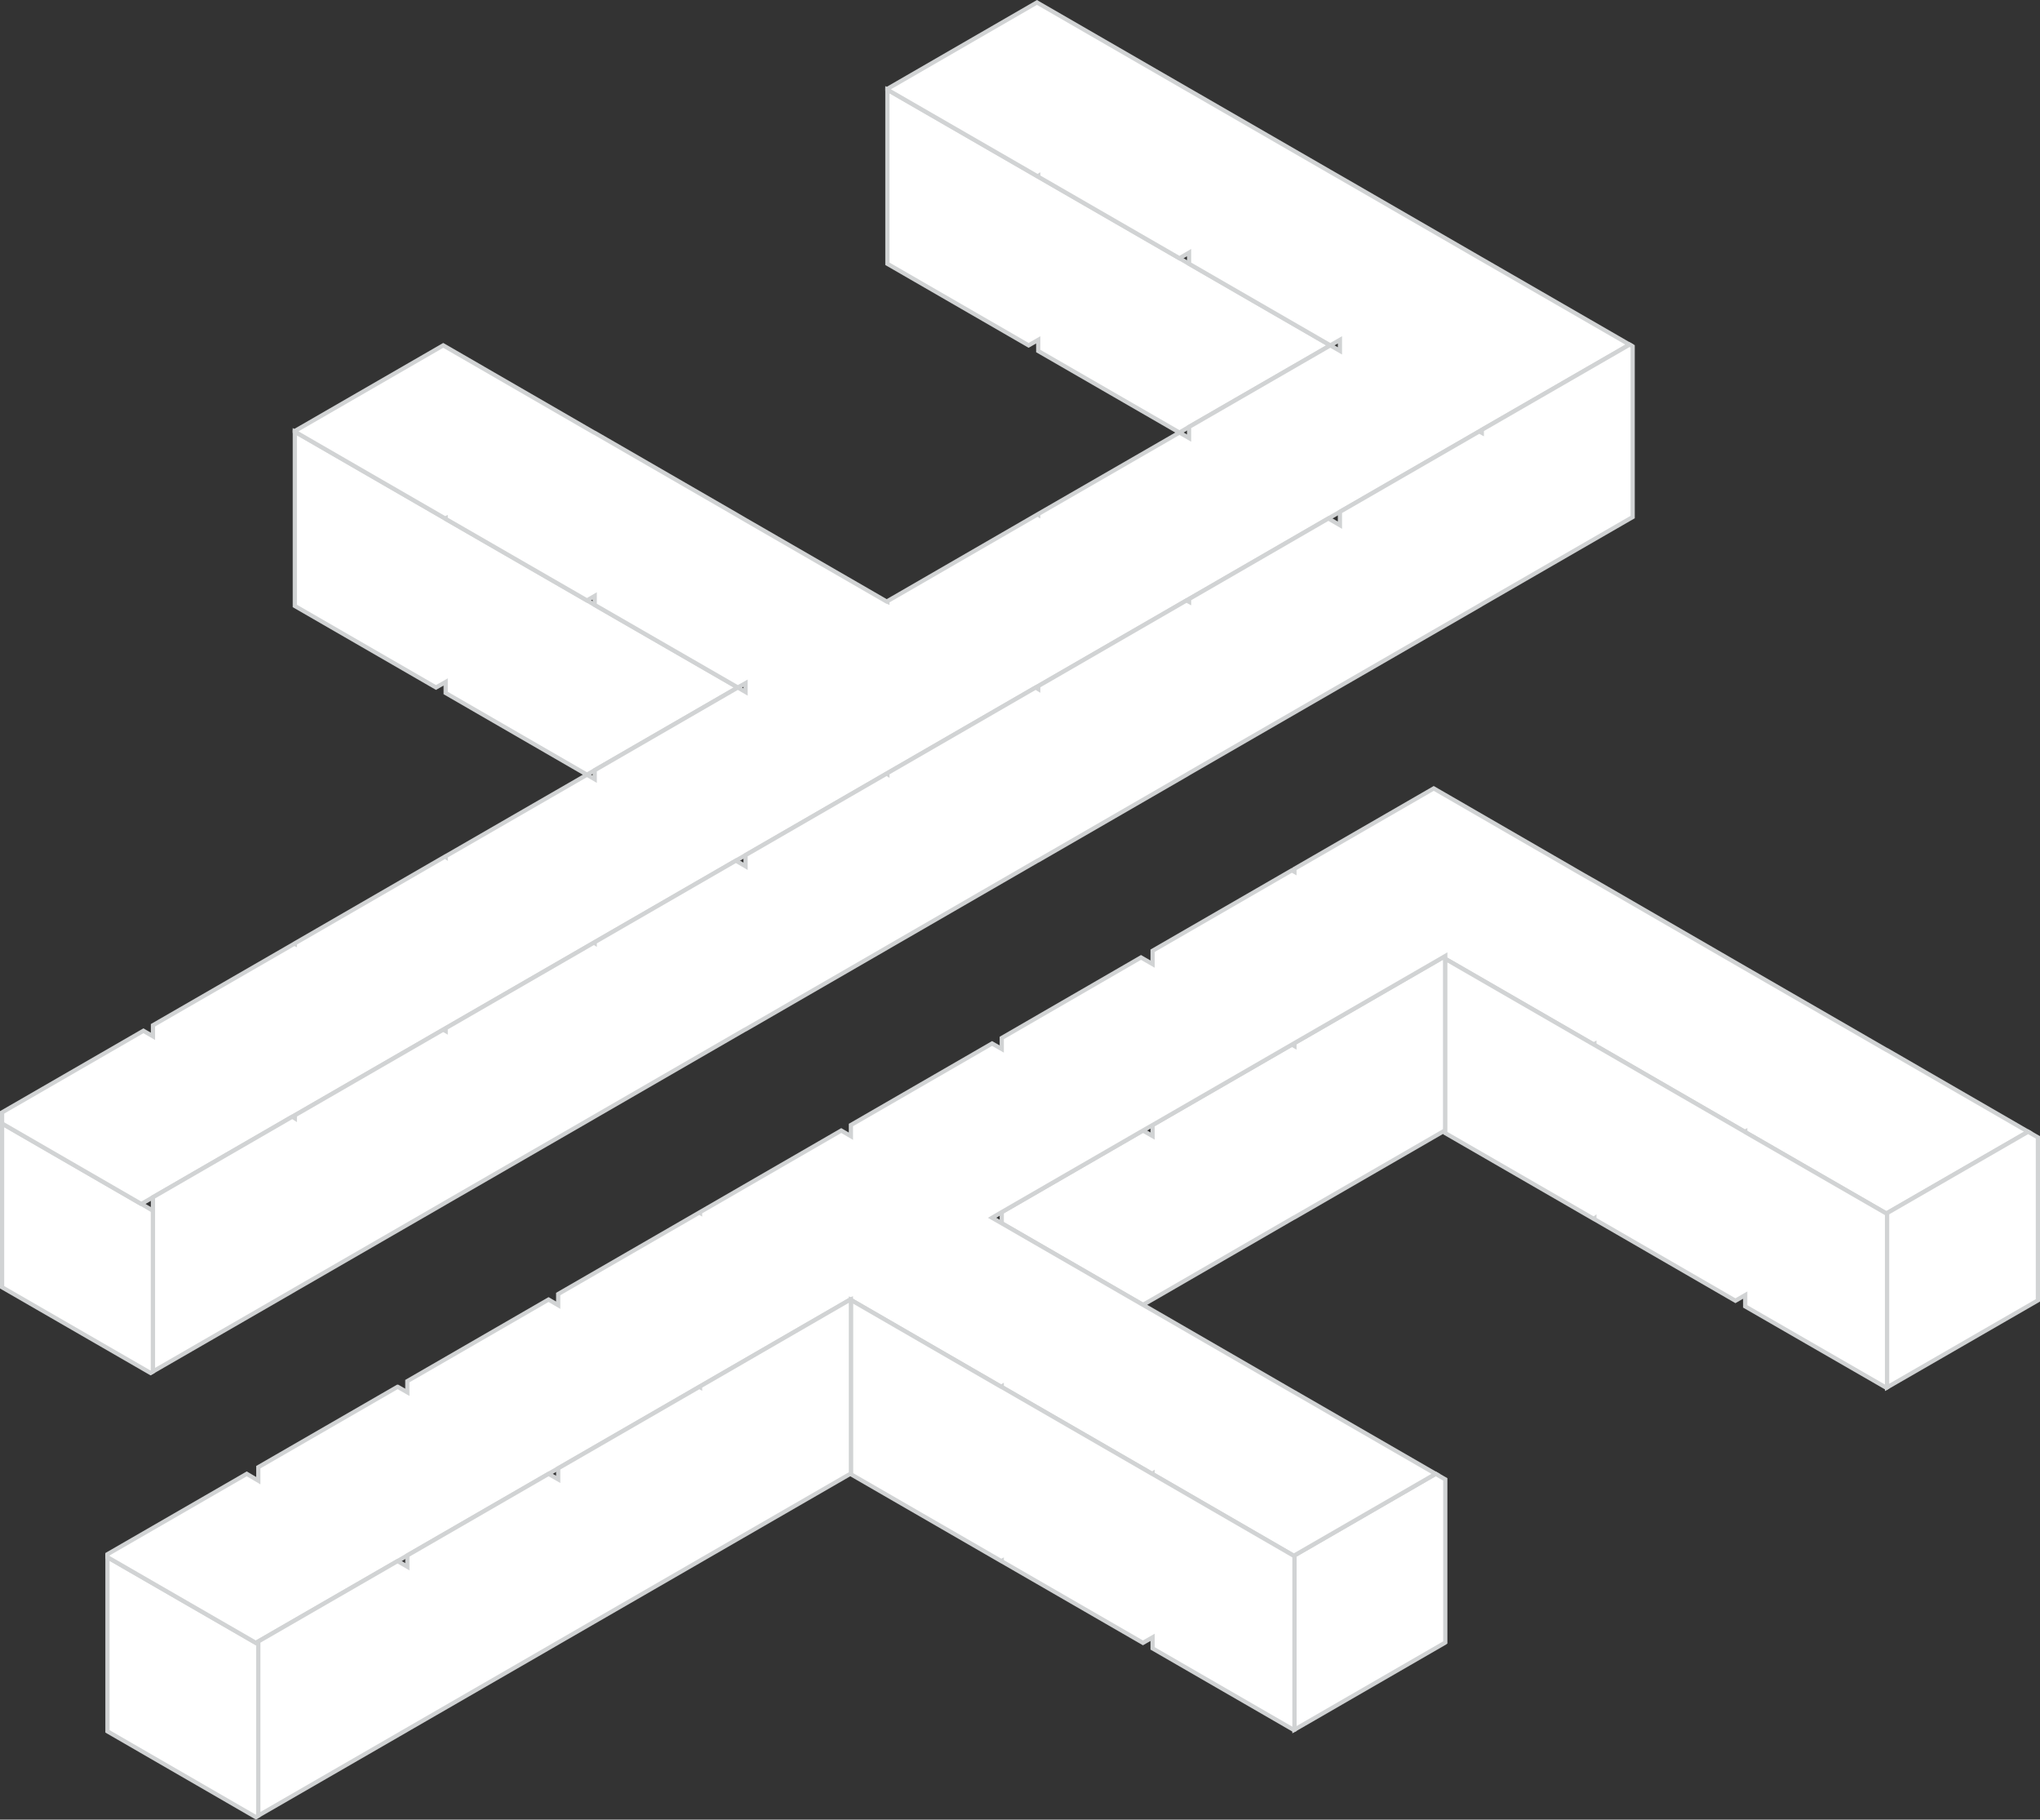 <?xml version="1.0" encoding="UTF-8"?>
<svg id="Layer_1" data-name="Layer 1" xmlns="http://www.w3.org/2000/svg" viewBox="0 0 483.73 431.4">
  <rect x="0" y="0" width="483.73" height="431.4" fill="#333333" stroke="none"/>
  <defs>
    <style>
      .cls-1 {
        fill: #fff;
        stroke: #d1d3d4;
        stroke-miterlimit: 10;
      }
    </style>
  </defs>
  <g>
    <polygon class="cls-1" points="174.96 162.99 141.02 182.6 139.19 183.67 105.68 164.3 105.68 161.68 103.39 162.99 69.91 143.66 69.91 102.34 105.55 122.92 105.68 123.02 139.19 142.35 141.02 143.42 174.96 162.99"/>
    <polygon class="cls-1" points="315.45 81.88 281.96 101.21 279.68 102.55 246.19 83.22 246.19 80.57 243.91 81.88 210.42 62.54 210.42 21.26 246.04 41.81 246.19 41.9 279.68 61.23 281.96 62.54 315.45 81.88"/>
    <polygon class="cls-1" points="36.27 287.04 36.27 325.16 35.69 325.5 .5 305.19 .5 266.37 33.49 285.43 33.53 285.43 36.27 287.04"/>
    <polygon class="cls-1" points="386.41 81.7 351.37 101.91 350.76 102.28 317.73 121.34 314.99 122.92 281.96 142.01 281.35 142.35 246.19 162.66 245.58 162.99 210.42 183.3 210.27 183.39 176.79 202.73 174.5 204.04 141.02 223.37 140.87 223.46 105.68 243.77 105.1 244.11 69.91 264.42 69.33 264.75 69.3 264.75 36.27 283.84 33.53 285.43 33.49 285.43 .5 266.37 .5 263.72 34.01 244.38 36.27 245.69 36.27 243.07 69.78 223.74 69.91 223.8 69.91 223.65 105.55 203.06 105.68 203.15 105.68 203 139.19 183.67 141.02 184.74 141.02 182.6 174.96 162.99 176.79 164.06 176.79 161.96 174.96 162.99 141.02 143.42 141.02 141.28 139.19 142.35 105.68 123.02 105.68 122.86 105.55 122.92 69.91 102.34 69.91 102.19 105.1 81.88 105.68 82.21 140.87 102.55 141.02 102.61 174.5 121.95 176.79 123.29 210.27 142.62 210.42 142.68 210.42 142.53 246.04 121.95 246.19 122.04 246.19 121.86 279.68 102.55 281.96 103.86 281.96 101.21 315.45 81.88 317.73 83.19 317.73 80.57 315.45 81.88 281.96 62.54 281.96 59.89 279.68 61.23 246.19 41.9 246.19 41.72 246.04 41.81 210.42 21.26 210.42 21.07 245.89 .58 246.19 .76 281.69 21.26 281.96 21.41 315.29 40.65 317.73 42.05 351.09 61.32 351.37 61.48 386.41 81.7"/>
    <polygon class="cls-1" points="387.14 82.12 387.14 122.59 386.56 122.92 351.37 143.23 350.76 143.6 317.73 162.66 317.15 162.99 281.96 183.3 281.35 183.67 246.19 203.98 246.04 204.04 210.42 224.62 210.27 224.71 176.79 244.05 176.64 244.11 141.02 264.69 140.87 264.78 105.68 285.09 105.1 285.43 69.91 305.74 69.3 306.1 36.27 325.16 36.27 283.84 69.3 264.75 69.33 264.75 69.91 265.12 69.91 264.42 105.1 244.11 105.68 244.44 105.68 243.77 140.87 223.46 141.02 223.56 141.02 223.37 174.5 204.04 176.79 205.38 176.79 202.73 210.27 183.39 210.42 183.49 210.42 183.3 245.58 162.99 246.19 163.36 246.19 162.66 281.35 142.35 281.96 142.68 281.96 142.01 314.99 122.92 317.73 124.51 317.73 121.34 350.76 102.28 351.37 102.61 351.37 101.91 386.41 81.7 387.14 82.12"/>
  </g>
  <g>
    <polygon class="cls-1" points="61.25 389.83 61.25 430.45 60.67 430.81 25.48 410.47 25.48 369.18 60.67 389.49 61.25 389.83"/>
    <g>
      <polygon class="cls-1" points="342.71 350.73 342.71 389.4 342.59 389.49 306.94 410.08 306.94 368.76 340.43 349.42 342.71 350.73"/>
      <polygon class="cls-1" points="342.71 227.32 342.71 267.94 342.1 268.31 306.94 288.62 306.82 288.68 306.79 288.68 273.31 308.04 271.02 309.35 237.54 290.02 237.54 287.37 271.02 268.03 273.31 269.34 273.31 266.72 306.33 247.66 306.94 248 306.94 247.3 342.13 226.99 342.71 227.32"/>
      <polygon class="cls-1" points="480.92 268.31 447.46 287.61 447.31 287.7 413.83 268.4 413.83 268.25 413.71 268.31 378.06 247.72 378.06 247.54 377.9 247.63 342.71 227.32 342.71 226.65 342.13 226.99 306.94 247.3 306.33 247.66 273.31 266.72 271.02 268.03 237.54 287.37 235.25 288.71 237.54 290.02 271.02 309.35 273.31 310.66 306.82 330.03 306.94 330.09 340.43 349.42 306.94 368.76 306.79 368.85 273.31 349.48 273.31 349.36 273.22 349.42 273.19 349.42 237.54 328.84 237.54 328.69 237.39 328.78 201.77 308.19 201.77 308.04 201.62 308.1 166 328.69 165.85 328.78 132.36 348.11 130.08 349.42 96.59 368.76 94.28 370.1 61.25 389.16 60.67 389.49 25.48 369.18 25.48 368.48 58.51 349.42 61.25 351.04 61.25 347.84 94.28 328.78 94.31 328.78 96.59 330.09 96.59 327.44 130.08 308.1 132.36 309.44 132.36 306.79 165.85 287.46 166 287.55 166 287.37 199.48 268.03 201.77 269.37 201.77 266.72 235.25 247.39 237.54 248.7 237.54 246.08 270.56 226.99 273.31 228.57 273.31 225.4 306.33 206.34 306.94 206.68 306.94 205.98 339.97 186.92 342.71 188.5 375.74 207.59 378.06 208.9 411.51 228.24 413.83 229.58 447.31 248.91 447.46 248.97 480.92 268.31"/>
      <polygon class="cls-1" points="306.94 368.91 306.94 410.08 306.79 410.14 273.31 390.8 273.31 388.18 271.02 389.49 237.54 370.16 237.54 370.04 237.42 370.1 201.77 349.51 201.77 308.19 237.39 328.78 237.54 328.84 273.19 349.42 273.22 349.42 273.31 349.48 306.79 368.85 306.94 368.91"/>
      <polygon class="cls-1" points="201.77 308.19 201.77 349.33 201.62 349.42 166 369.98 165.85 370.07 132.36 389.4 130.05 390.74 96.59 410.05 96.44 410.14 61.25 430.45 61.25 389.16 94.28 370.1 96.59 371.44 96.59 368.76 130.08 349.42 132.36 350.73 132.36 348.11 165.85 328.78 166 328.87 166 328.69 201.62 308.1 201.77 308.19"/>
      <polygon class="cls-1" points="483.23 269.65 483.23 308.29 483.08 308.38 447.46 328.93 447.46 287.61 480.92 268.31 483.23 269.65"/>
      <polygon class="cls-1" points="447.46 287.82 447.46 328.93 447.31 329.02 413.83 309.72 413.83 307.04 411.51 308.38 378.06 289.04 378.06 288.89 377.94 288.98 342.71 268.64 342.71 227.32 377.9 247.63 378.06 247.72 413.71 268.31 413.83 268.4 447.31 287.7 447.46 287.82"/>
    </g>
  </g>
</svg>